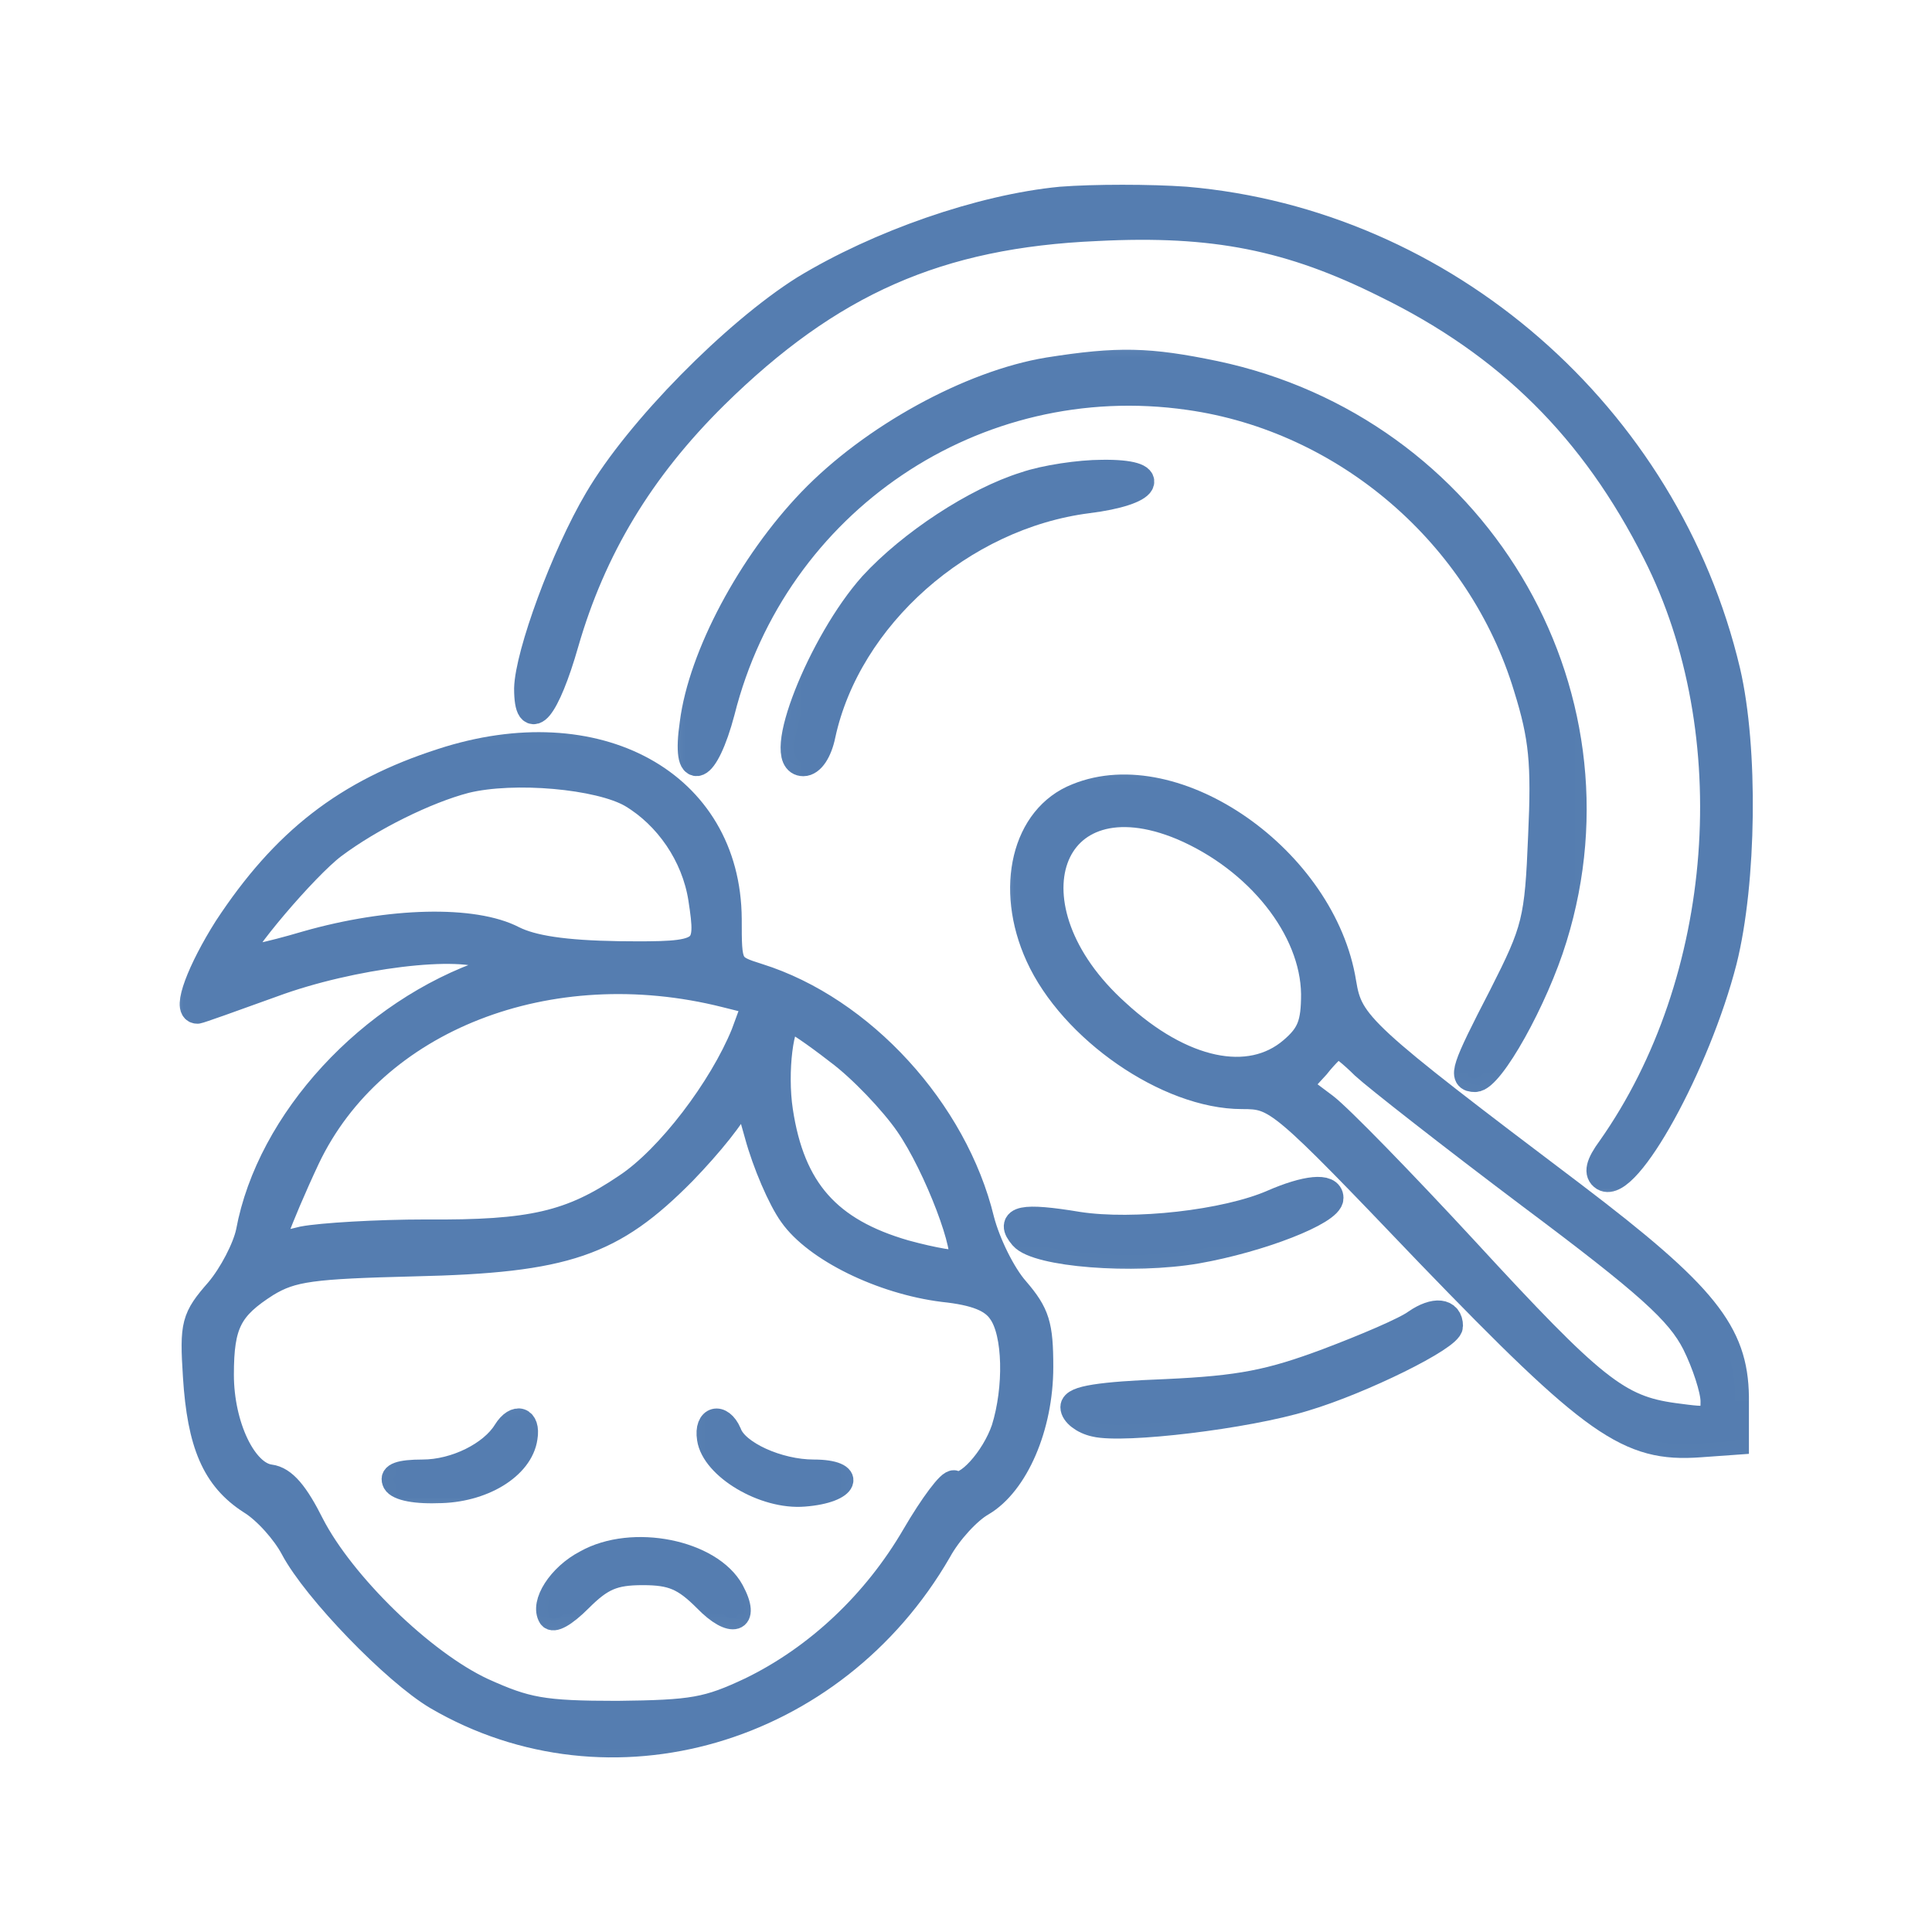 <svg width="100" height="100" viewBox="0 0 100 100" fill="none" xmlns="http://www.w3.org/2000/svg">
<path d="M54.922 10.362C50.769 10.76 45.468 12.616 41.624 14.957C38.046 17.21 33.053 22.247 30.933 25.869C29.21 28.785 27.354 33.866 27.31 35.633C27.31 37.886 28.282 36.693 29.254 33.291C30.668 28.387 33.142 24.279 36.985 20.479C42.95 14.604 48.56 12.13 56.778 11.776C62.83 11.467 66.806 12.262 71.754 14.736C78.072 17.829 82.49 22.202 85.715 28.608C90.442 37.93 89.47 50.786 83.374 59.446C82.755 60.285 82.667 60.727 83.02 60.948C84.213 61.654 87.836 55.072 89.205 49.726C90.221 45.662 90.31 38.725 89.382 34.749C86.245 21.495 74.759 11.511 61.372 10.362C59.517 10.23 56.645 10.23 54.922 10.362Z" fill="#557DB0"/>
<mask id="mask0_18_511" style="mask-type:luminance" maskUnits="userSpaceOnUse" x="25" y="8" width="68" height="55">
<path d="M91.31 9H26.31V62H91.31V9Z" fill="white" stroke="#557DB0" stroke-width="1.4"/>
<path d="M54.922 10.362C50.769 10.76 45.468 12.616 41.624 14.957C38.046 17.21 33.053 22.247 30.933 25.869C29.21 28.785 27.354 33.866 27.31 35.633C27.31 37.886 28.282 36.693 29.254 33.291C30.668 28.387 33.142 24.279 36.985 20.479C42.95 14.604 48.56 12.13 56.778 11.776C62.83 11.467 66.806 12.262 71.754 14.736C78.072 17.829 82.49 22.202 85.715 28.608C90.442 37.93 89.47 50.786 83.374 59.446C82.755 60.285 82.667 60.727 83.02 60.948C84.213 61.654 87.836 55.072 89.205 49.726C90.221 45.662 90.31 38.725 89.382 34.749C86.245 21.495 74.759 11.511 61.372 10.362C59.517 10.23 56.645 10.23 54.922 10.362Z" stroke="#557DB0" stroke-width="1.4"/>
</mask>
<g mask="url(#mask0_18_511)">
<path d="M54.922 10.362C50.769 10.76 45.468 12.616 41.624 14.957C38.046 17.21 33.053 22.247 30.933 25.869C29.21 28.785 27.354 33.866 27.31 35.633C27.31 37.886 28.282 36.693 29.254 33.291C30.668 28.387 33.142 24.279 36.985 20.479C42.95 14.604 48.56 12.13 56.778 11.776C62.83 11.467 66.806 12.262 71.754 14.736C78.072 17.829 82.49 22.202 85.715 28.608C90.442 37.93 89.47 50.786 83.374 59.446C82.755 60.285 82.667 60.727 83.02 60.948C84.213 61.654 87.836 55.072 89.205 49.726C90.221 45.662 90.31 38.725 89.382 34.749C86.245 21.495 74.759 11.511 61.372 10.362C59.517 10.23 56.645 10.23 54.922 10.362Z" stroke="#557DB0" stroke-width="1.4"/>
</g>
<path d="M54.26 19.198C50.239 19.861 45.158 22.644 41.978 25.958C38.885 29.183 36.323 33.954 35.881 37.444C35.439 40.448 36.499 40.007 37.339 36.826C40.078 25.958 50.46 18.933 61.549 20.524C69.678 21.672 76.658 27.681 79.044 35.589C79.839 38.151 79.972 39.477 79.795 43.276C79.618 47.65 79.486 48.136 77.763 51.538C75.775 55.381 75.642 55.823 76.349 55.823C77.144 55.823 79.442 51.714 80.414 48.533C84.39 35.677 76.261 22.202 62.874 19.375C59.473 18.668 57.882 18.624 54.26 19.198Z" fill="#557DB0"/>
<mask id="mask1_18_511" style="mask-type:luminance" maskUnits="userSpaceOnUse" x="34" y="17" width="50" height="41">
<path d="M82.777 17.823H34.777V56.823H82.777V17.823Z" fill="white" stroke="#557DB0" stroke-width="1.4"/>
<path d="M54.26 19.198C50.239 19.861 45.158 22.644 41.978 25.958C38.885 29.183 36.323 33.954 35.881 37.444C35.439 40.448 36.499 40.007 37.339 36.826C40.078 25.958 50.46 18.933 61.549 20.524C69.678 21.672 76.658 27.681 79.044 35.589C79.839 38.151 79.972 39.477 79.795 43.276C79.618 47.65 79.486 48.136 77.763 51.538C75.775 55.381 75.642 55.823 76.349 55.823C77.144 55.823 79.442 51.714 80.414 48.533C84.39 35.677 76.261 22.202 62.874 19.375C59.473 18.668 57.882 18.624 54.26 19.198Z" stroke="#557DB0" stroke-width="1.4"/>
</mask>
<g mask="url(#mask1_18_511)">
<path d="M54.26 19.198C50.239 19.861 45.158 22.644 41.978 25.958C38.885 29.183 36.323 33.954 35.881 37.444C35.439 40.448 36.499 40.007 37.339 36.826C40.078 25.958 50.46 18.933 61.549 20.524C69.678 21.672 76.658 27.681 79.044 35.589C79.839 38.151 79.972 39.477 79.795 43.276C79.618 47.65 79.486 48.136 77.763 51.538C75.775 55.381 75.642 55.823 76.349 55.823C77.144 55.823 79.442 51.714 80.414 48.533C84.39 35.677 76.261 22.202 62.874 19.375C59.473 18.668 57.882 18.624 54.26 19.198Z" stroke="#557DB0" stroke-width="1.4"/>
</g>
<path d="M53.067 25.118C50.504 25.913 47.147 28.122 45.159 30.287C42.508 33.247 40.034 39.476 41.58 39.476C41.978 39.476 42.375 38.902 42.552 38.018C43.877 31.922 49.753 26.708 56.292 25.869C59.517 25.471 60.091 24.455 57.043 24.499C55.894 24.499 54.083 24.765 53.067 25.118Z" fill="#557DB0"/>
<mask id="mask2_18_511" style="mask-type:luminance" maskUnits="userSpaceOnUse" x="39" y="22" width="22" height="20">
<path d="M60.102 23.476H40.102V40.476H60.102V23.476Z" fill="white" stroke="#557DB0" stroke-width="1.4"/>
<path d="M53.067 25.118C50.504 25.913 47.147 28.122 45.159 30.287C42.508 33.247 40.034 39.476 41.58 39.476C41.978 39.476 42.375 38.902 42.552 38.018C43.877 31.922 49.753 26.708 56.292 25.869C59.517 25.471 60.091 24.455 57.043 24.499C55.894 24.499 54.083 24.765 53.067 25.118Z" stroke="#557DB0" stroke-width="1.4"/>
</mask>
<g mask="url(#mask2_18_511)">
<path d="M53.067 25.118C50.504 25.913 47.147 28.122 45.159 30.287C42.508 33.247 40.034 39.476 41.58 39.476C41.978 39.476 42.375 38.902 42.552 38.018C43.877 31.922 49.753 26.708 56.292 25.869C59.517 25.471 60.091 24.455 57.043 24.499C55.894 24.499 54.083 24.765 53.067 25.118Z" stroke="#557DB0" stroke-width="1.4"/>
</g>
<path d="M22.892 39.432C17.944 41.023 14.719 43.541 11.759 48.047C10.389 50.212 9.594 52.288 10.213 52.288C10.301 52.288 12.024 51.67 14.101 50.919C18.165 49.416 23.908 48.71 25.366 49.549C26.162 49.991 26.162 50.035 25.322 50.3C19.181 52.377 13.968 58.032 12.908 63.775C12.731 64.614 12.024 65.984 11.317 66.823C10.08 68.237 9.992 68.546 10.168 71.241C10.389 74.731 11.14 76.499 12.996 77.691C13.791 78.177 14.763 79.282 15.205 80.121C16.354 82.286 20.462 86.527 22.627 87.808C31.551 93.022 43.126 89.664 48.56 80.254C49.09 79.282 50.107 78.177 50.813 77.78C52.536 76.763 53.818 73.848 53.818 70.755C53.818 68.59 53.641 68.016 52.581 66.779C51.874 65.984 51.079 64.349 50.769 63.156C49.4 57.501 44.584 52.244 39.239 50.565C37.692 50.079 37.692 50.035 37.692 47.561C37.648 40.536 30.889 36.825 22.892 39.432ZM32.7 41.111C34.556 42.215 35.969 44.248 36.323 46.501C36.764 49.372 36.632 49.461 32.037 49.416C29.166 49.372 27.531 49.107 26.559 48.621C24.527 47.561 20.197 47.649 15.868 48.886C13.924 49.461 12.289 49.814 12.289 49.593C12.289 48.975 15.779 44.866 17.237 43.762C19.181 42.304 22.053 40.89 24.085 40.36C26.603 39.741 31.021 40.139 32.7 41.111ZM37.56 51.449L39.15 51.846L38.532 53.525C37.383 56.353 34.644 59.975 32.435 61.433C29.563 63.377 27.531 63.863 22.053 63.819C19.49 63.819 16.619 63.996 15.691 64.172C14.101 64.57 14.056 64.526 14.277 63.642C14.454 63.112 15.161 61.433 15.868 59.931C19.314 52.686 28.415 49.151 37.56 51.449ZM43.391 54.409C44.584 55.292 46.219 57.015 47.014 58.164C48.516 60.329 50.239 64.879 49.753 65.365C49.577 65.498 48.295 65.277 46.837 64.879C42.861 63.731 40.962 61.61 40.343 57.501C40.034 55.469 40.387 52.73 40.917 52.73C41.094 52.73 42.199 53.481 43.391 54.409ZM41.006 62.847C42.243 64.614 45.645 66.293 48.825 66.691C50.504 66.867 51.388 67.221 51.83 67.883C52.625 68.988 52.669 71.86 52.006 73.98C51.476 75.526 50.018 77.161 49.4 76.808C49.223 76.675 48.295 77.912 47.367 79.503C45.335 82.993 42.331 85.82 38.885 87.499C36.632 88.559 35.881 88.692 31.949 88.736C28.061 88.736 27.222 88.559 24.969 87.543C21.832 86.085 17.679 82.021 16.089 78.928C15.293 77.338 14.675 76.587 13.968 76.499C12.598 76.322 11.406 73.803 11.406 71.153C11.406 68.502 11.847 67.663 13.791 66.426C15.117 65.63 16.133 65.498 21.434 65.365C29.298 65.189 31.684 64.349 35.351 60.638C36.72 59.224 38.002 57.634 38.178 57.06C38.443 56.22 38.62 56.485 39.239 58.738C39.636 60.196 40.431 62.052 41.006 62.847Z" fill="#557DB0"/>
<mask id="mask3_18_511" style="mask-type:luminance" maskUnits="userSpaceOnUse" x="8" y="36" width="48" height="56">
<path d="M55 37.263H9V91.263H55V37.263Z" fill="white" stroke="#557DB0" stroke-width="1.4"/>
<path d="M22.892 39.432C17.944 41.023 14.719 43.541 11.759 48.047C10.389 50.212 9.594 52.288 10.213 52.288C10.301 52.288 12.024 51.67 14.101 50.919C18.165 49.416 23.908 48.71 25.366 49.549C26.162 49.991 26.162 50.035 25.322 50.3C19.181 52.377 13.968 58.032 12.908 63.775C12.731 64.614 12.024 65.984 11.317 66.823C10.08 68.237 9.992 68.546 10.168 71.241C10.389 74.731 11.14 76.499 12.996 77.691C13.791 78.177 14.763 79.282 15.205 80.121C16.354 82.286 20.462 86.527 22.627 87.808C31.551 93.022 43.126 89.664 48.56 80.254C49.09 79.282 50.107 78.177 50.813 77.78C52.536 76.763 53.818 73.848 53.818 70.755C53.818 68.59 53.641 68.016 52.581 66.779C51.874 65.984 51.079 64.349 50.769 63.156C49.4 57.501 44.584 52.244 39.239 50.565C37.692 50.079 37.692 50.035 37.692 47.561C37.648 40.536 30.889 36.825 22.892 39.432ZM32.7 41.111C34.556 42.215 35.969 44.248 36.323 46.501C36.764 49.372 36.632 49.461 32.037 49.416C29.166 49.372 27.531 49.107 26.559 48.621C24.527 47.561 20.197 47.649 15.868 48.886C13.924 49.461 12.289 49.814 12.289 49.593C12.289 48.975 15.779 44.866 17.237 43.762C19.181 42.304 22.053 40.89 24.085 40.36C26.603 39.741 31.021 40.139 32.7 41.111ZM37.56 51.449L39.15 51.846L38.532 53.525C37.383 56.353 34.644 59.975 32.435 61.433C29.563 63.377 27.531 63.863 22.053 63.819C19.49 63.819 16.619 63.996 15.691 64.172C14.101 64.57 14.056 64.526 14.277 63.642C14.454 63.112 15.161 61.433 15.868 59.931C19.314 52.686 28.415 49.151 37.56 51.449ZM43.391 54.409C44.584 55.292 46.219 57.015 47.014 58.164C48.516 60.329 50.239 64.879 49.753 65.365C49.577 65.498 48.295 65.277 46.837 64.879C42.861 63.731 40.962 61.61 40.343 57.501C40.034 55.469 40.387 52.73 40.917 52.73C41.094 52.73 42.199 53.481 43.391 54.409ZM41.006 62.847C42.243 64.614 45.645 66.293 48.825 66.691C50.504 66.867 51.388 67.221 51.83 67.883C52.625 68.988 52.669 71.86 52.006 73.98C51.476 75.526 50.018 77.161 49.4 76.808C49.223 76.675 48.295 77.912 47.367 79.503C45.335 82.993 42.331 85.82 38.885 87.499C36.632 88.559 35.881 88.692 31.949 88.736C28.061 88.736 27.222 88.559 24.969 87.543C21.832 86.085 17.679 82.021 16.089 78.928C15.293 77.338 14.675 76.587 13.968 76.499C12.598 76.322 11.406 73.803 11.406 71.153C11.406 68.502 11.847 67.663 13.791 66.426C15.117 65.63 16.133 65.498 21.434 65.365C29.298 65.189 31.684 64.349 35.351 60.638C36.72 59.224 38.002 57.634 38.178 57.06C38.443 56.22 38.62 56.485 39.239 58.738C39.636 60.196 40.431 62.052 41.006 62.847Z" stroke="#557DB0" stroke-width="1.4"/>
</mask>
<g mask="url(#mask3_18_511)">
<path d="M22.892 39.432C17.944 41.023 14.719 43.541 11.759 48.047C10.389 50.212 9.594 52.288 10.213 52.288C10.301 52.288 12.024 51.67 14.101 50.919C18.165 49.416 23.908 48.71 25.366 49.549C26.162 49.991 26.162 50.035 25.322 50.3C19.181 52.377 13.968 58.032 12.908 63.775C12.731 64.614 12.024 65.984 11.317 66.823C10.08 68.237 9.992 68.546 10.168 71.241C10.389 74.731 11.14 76.499 12.996 77.691C13.791 78.177 14.763 79.282 15.205 80.121C16.354 82.286 20.462 86.527 22.627 87.808C31.551 93.022 43.126 89.664 48.56 80.254C49.09 79.282 50.107 78.177 50.813 77.78C52.536 76.763 53.818 73.848 53.818 70.755C53.818 68.59 53.641 68.016 52.581 66.779C51.874 65.984 51.079 64.349 50.769 63.156C49.4 57.501 44.584 52.244 39.239 50.565C37.692 50.079 37.692 50.035 37.692 47.561C37.648 40.536 30.889 36.825 22.892 39.432ZM32.7 41.111C34.556 42.215 35.969 44.248 36.323 46.501C36.764 49.372 36.632 49.461 32.037 49.416C29.166 49.372 27.531 49.107 26.559 48.621C24.527 47.561 20.197 47.649 15.868 48.886C13.924 49.461 12.289 49.814 12.289 49.593C12.289 48.975 15.779 44.866 17.237 43.762C19.181 42.304 22.053 40.89 24.085 40.36C26.603 39.741 31.021 40.139 32.7 41.111ZM37.56 51.449L39.15 51.846L38.532 53.525C37.383 56.353 34.644 59.975 32.435 61.433C29.563 63.377 27.531 63.863 22.053 63.819C19.49 63.819 16.619 63.996 15.691 64.172C14.101 64.57 14.056 64.526 14.277 63.642C14.454 63.112 15.161 61.433 15.868 59.931C19.314 52.686 28.415 49.151 37.56 51.449ZM43.391 54.409C44.584 55.292 46.219 57.015 47.014 58.164C48.516 60.329 50.239 64.879 49.753 65.365C49.577 65.498 48.295 65.277 46.837 64.879C42.861 63.731 40.962 61.61 40.343 57.501C40.034 55.469 40.387 52.73 40.917 52.73C41.094 52.73 42.199 53.481 43.391 54.409ZM41.006 62.847C42.243 64.614 45.645 66.293 48.825 66.691C50.504 66.867 51.388 67.221 51.83 67.883C52.625 68.988 52.669 71.86 52.006 73.98C51.476 75.526 50.018 77.161 49.4 76.808C49.223 76.675 48.295 77.912 47.367 79.503C45.335 82.993 42.331 85.82 38.885 87.499C36.632 88.559 35.881 88.692 31.949 88.736C28.061 88.736 27.222 88.559 24.969 87.543C21.832 86.085 17.679 82.021 16.089 78.928C15.293 77.338 14.675 76.587 13.968 76.499C12.598 76.322 11.406 73.803 11.406 71.153C11.406 68.502 11.847 67.663 13.791 66.426C15.117 65.63 16.133 65.498 21.434 65.365C29.298 65.189 31.684 64.349 35.351 60.638C36.72 59.224 38.002 57.634 38.178 57.06C38.443 56.22 38.62 56.485 39.239 58.738C39.636 60.196 40.431 62.052 41.006 62.847Z" stroke="#557DB0" stroke-width="1.4"/>
</g>
<path d="M26.117 74.069C25.41 75.217 23.555 76.145 21.876 76.145C20.683 76.145 20.241 76.322 20.374 76.675C20.462 77.028 21.346 77.249 22.627 77.205C24.969 77.205 27.001 75.968 27.222 74.422C27.398 73.406 26.692 73.141 26.117 74.069Z" fill="#557DB0"/>
<mask id="mask4_18_511" style="mask-type:luminance" maskUnits="userSpaceOnUse" x="18" y="71" width="11" height="8">
<path d="M28.351 72.211H19.351V78.211H28.351V72.211Z" fill="white" stroke="#557DB0" stroke-width="1.2"/>
<path d="M26.117 74.069C25.41 75.217 23.555 76.145 21.876 76.145C20.683 76.145 20.241 76.322 20.374 76.675C20.462 77.028 21.346 77.249 22.627 77.205C24.969 77.205 27.001 75.968 27.222 74.422C27.398 73.406 26.692 73.141 26.117 74.069Z" stroke="#557DB0" stroke-width="1.2"/>
</mask>
<g mask="url(#mask4_18_511)">
<path d="M26.117 74.069C25.41 75.217 23.555 76.145 21.876 76.145C20.683 76.145 20.241 76.322 20.374 76.675C20.462 77.028 21.346 77.249 22.627 77.205C24.969 77.205 27.001 75.968 27.222 74.422C27.398 73.406 26.692 73.141 26.117 74.069Z" stroke="#557DB0" stroke-width="1.2"/>
</g>
<path d="M36.676 74.466C36.897 75.968 39.548 77.559 41.624 77.382C43.922 77.205 44.319 76.145 42.11 76.145C40.299 76.145 38.134 75.173 37.781 74.157C37.339 73.141 36.499 73.362 36.676 74.466Z" fill="#557DB0"/>
<mask id="mask5_18_511" style="mask-type:luminance" maskUnits="userSpaceOnUse" x="35" y="71" width="11" height="8">
<path d="M44.652 72.396H35.652V78.396H44.652V72.396Z" fill="white" stroke="#557DB0" stroke-width="1.2"/>
<path d="M36.676 74.466C36.897 75.968 39.548 77.559 41.624 77.382C43.922 77.205 44.319 76.145 42.11 76.145C40.299 76.145 38.134 75.173 37.781 74.157C37.339 73.141 36.499 73.362 36.676 74.466Z" stroke="#557DB0" stroke-width="1.2"/>
</mask>
<g mask="url(#mask5_18_511)">
<path d="M36.676 74.466C36.897 75.968 39.548 77.559 41.624 77.382C43.922 77.205 44.319 76.145 42.11 76.145C40.299 76.145 38.134 75.173 37.781 74.157C37.339 73.141 36.499 73.362 36.676 74.466Z" stroke="#557DB0" stroke-width="1.2"/>
</g>
<path d="M30.314 80.828C28.945 81.535 28.017 82.993 28.459 83.7C28.636 83.965 29.254 83.612 30.049 82.816C31.154 81.712 31.772 81.447 33.274 81.447C34.776 81.447 35.395 81.712 36.499 82.816C37.869 84.23 38.797 83.965 37.913 82.33C36.809 80.298 32.744 79.459 30.314 80.828Z" fill="#557DB0"/>
<mask id="mask6_18_511" style="mask-type:luminance" maskUnits="userSpaceOnUse" x="26" y="78" width="14" height="8">
<path d="M39.348 78.787H27.348V84.787H39.348V78.787Z" fill="white" stroke="#557DB0" stroke-width="1.2"/>
<path d="M30.314 80.828C28.945 81.535 28.017 82.993 28.459 83.7C28.636 83.965 29.254 83.612 30.049 82.816C31.154 81.712 31.772 81.447 33.274 81.447C34.776 81.447 35.395 81.712 36.499 82.816C37.869 84.23 38.797 83.965 37.913 82.33C36.809 80.298 32.744 79.459 30.314 80.828Z" stroke="#557DB0" stroke-width="1.2"/>
</mask>
<g mask="url(#mask6_18_511)">
<path d="M30.314 80.828C28.945 81.535 28.017 82.993 28.459 83.7C28.636 83.965 29.254 83.612 30.049 82.816C31.154 81.712 31.772 81.447 33.274 81.447C34.776 81.447 35.395 81.712 36.499 82.816C37.869 84.23 38.797 83.965 37.913 82.33C36.809 80.298 32.744 79.459 30.314 80.828Z" stroke="#557DB0" stroke-width="1.2"/>
</g>
<path d="M55.762 41.244C53.067 42.304 52.183 45.971 53.773 49.461C55.496 53.26 60.445 56.706 64.288 56.706C66.1 56.706 66.276 56.839 73.963 64.88C82.534 73.76 84.302 74.997 87.968 74.732L89.824 74.599V72.302C89.78 68.988 88.233 67.044 81.43 61.875C70.385 53.526 69.855 53.039 69.501 50.875C68.485 44.513 60.842 39.167 55.762 41.244ZM61.196 42.79C65.128 44.469 67.999 48.047 68.043 51.449C68.043 52.995 67.823 53.57 66.895 54.365C64.686 56.265 61.151 55.514 57.794 52.421C51.697 46.943 54.215 39.874 61.196 42.79ZM70.606 55.16C71.224 55.734 75.112 58.783 79.221 61.875C85.362 66.47 86.908 67.884 87.748 69.518C88.278 70.579 88.719 71.948 88.719 72.523C88.719 73.583 88.631 73.583 86.643 73.318C83.727 72.92 82.446 71.904 75.819 64.703C72.594 61.213 69.325 57.855 68.574 57.281L67.16 56.22L68.132 55.16C68.618 54.542 69.148 54.056 69.236 54.056C69.369 54.056 69.987 54.542 70.606 55.16Z" fill="#557DB0"/>
<mask id="mask7_18_511" style="mask-type:luminance" maskUnits="userSpaceOnUse" x="51" y="39" width="41" height="38">
<path d="M90.983 39.763H51.983V75.763H90.983V39.763Z" fill="white" stroke="#557DB0" stroke-width="1.4"/>
<path d="M55.762 41.244C53.067 42.304 52.183 45.971 53.773 49.461C55.496 53.26 60.445 56.706 64.288 56.706C66.1 56.706 66.276 56.839 73.963 64.88C82.534 73.76 84.302 74.997 87.968 74.732L89.824 74.599V72.302C89.78 68.988 88.233 67.044 81.43 61.875C70.385 53.526 69.855 53.039 69.501 50.875C68.485 44.513 60.842 39.167 55.762 41.244ZM61.196 42.79C65.128 44.469 67.999 48.047 68.043 51.449C68.043 52.995 67.823 53.57 66.895 54.365C64.686 56.265 61.151 55.514 57.794 52.421C51.697 46.943 54.215 39.874 61.196 42.79ZM70.606 55.16C71.224 55.734 75.112 58.783 79.221 61.875C85.362 66.47 86.908 67.884 87.748 69.518C88.278 70.579 88.719 71.948 88.719 72.523C88.719 73.583 88.631 73.583 86.643 73.318C83.727 72.92 82.446 71.904 75.819 64.703C72.594 61.213 69.325 57.855 68.574 57.281L67.16 56.22L68.132 55.16C68.618 54.542 69.148 54.056 69.236 54.056C69.369 54.056 69.987 54.542 70.606 55.16Z" stroke="#557DB0" stroke-width="1.4"/>
</mask>
<g mask="url(#mask7_18_511)">
<path d="M55.762 41.244C53.067 42.304 52.183 45.971 53.773 49.461C55.496 53.26 60.445 56.706 64.288 56.706C66.1 56.706 66.276 56.839 73.963 64.88C82.534 73.76 84.302 74.997 87.968 74.732L89.824 74.599V72.302C89.78 68.988 88.233 67.044 81.43 61.875C70.385 53.526 69.855 53.039 69.501 50.875C68.485 44.513 60.842 39.167 55.762 41.244ZM61.196 42.79C65.128 44.469 67.999 48.047 68.043 51.449C68.043 52.995 67.823 53.57 66.895 54.365C64.686 56.265 61.151 55.514 57.794 52.421C51.697 46.943 54.215 39.874 61.196 42.79ZM70.606 55.16C71.224 55.734 75.112 58.783 79.221 61.875C85.362 66.47 86.908 67.884 87.748 69.518C88.278 70.579 88.719 71.948 88.719 72.523C88.719 73.583 88.631 73.583 86.643 73.318C83.727 72.92 82.446 71.904 75.819 64.703C72.594 61.213 69.325 57.855 68.574 57.281L67.16 56.22L68.132 55.16C68.618 54.542 69.148 54.056 69.236 54.056C69.369 54.056 69.987 54.542 70.606 55.16Z" stroke="#557DB0" stroke-width="1.4"/>
</g>
<path d="M65.879 62.273C63.449 63.333 58.678 63.863 55.806 63.422C52.89 62.936 52.183 63.112 52.934 63.996C53.685 64.879 58.633 65.277 61.947 64.703C65.216 64.128 68.839 62.715 68.839 62.008C68.839 61.389 67.602 61.522 65.879 62.273Z" fill="#557DB0"/>
<mask id="mask8_18_511" style="mask-type:luminance" maskUnits="userSpaceOnUse" x="50" y="59" width="21" height="8">
<path d="M69.656 59.971H51.656V65.971H69.656V59.971Z" fill="white" stroke="#557DB0" stroke-width="1.4"/>
<path d="M65.879 62.273C63.449 63.333 58.678 63.863 55.806 63.422C52.89 62.936 52.183 63.112 52.934 63.996C53.685 64.879 58.633 65.277 61.947 64.703C65.216 64.128 68.839 62.715 68.839 62.008C68.839 61.389 67.602 61.522 65.879 62.273Z" stroke="#557DB0" stroke-width="1.4"/>
</mask>
<g mask="url(#mask8_18_511)">
<path d="M65.879 62.273C63.449 63.333 58.678 63.863 55.806 63.422C52.89 62.936 52.183 63.112 52.934 63.996C53.685 64.879 58.633 65.277 61.947 64.703C65.216 64.128 68.839 62.715 68.839 62.008C68.839 61.389 67.602 61.522 65.879 62.273Z" stroke="#557DB0" stroke-width="1.4"/>
</g>
<path d="M73.301 68.458C72.771 68.856 70.694 69.739 68.706 70.49C65.746 71.595 64.2 71.904 60.356 72.081C56.91 72.213 55.585 72.434 55.585 72.832C55.585 73.141 56.071 73.539 56.689 73.671C58.147 74.025 64.509 73.273 67.513 72.346C70.473 71.462 75.024 69.209 75.024 68.635C75.024 67.884 74.273 67.795 73.301 68.458Z" fill="#557DB0"/>
<mask id="mask9_18_511" style="mask-type:luminance" maskUnits="userSpaceOnUse" x="53" y="66" width="25" height="10">
<path d="M76.585 66.76H54.585V74.76H76.585V66.76Z" fill="white" stroke="#557DB0" stroke-width="1.4"/>
<path d="M73.301 68.458C72.771 68.856 70.694 69.739 68.706 70.49C65.746 71.595 64.2 71.904 60.356 72.081C56.91 72.213 55.585 72.434 55.585 72.832C55.585 73.141 56.071 73.539 56.689 73.671C58.147 74.025 64.509 73.273 67.513 72.346C70.473 71.462 75.024 69.209 75.024 68.635C75.024 67.884 74.273 67.795 73.301 68.458Z" stroke="#557DB0" stroke-width="1.4"/>
</mask>
<g mask="url(#mask9_18_511)">
<path d="M73.301 68.458C72.771 68.856 70.694 69.739 68.706 70.49C65.746 71.595 64.2 71.904 60.356 72.081C56.91 72.213 55.585 72.434 55.585 72.832C55.585 73.141 56.071 73.539 56.689 73.671C58.147 74.025 64.509 73.273 67.513 72.346C70.473 71.462 75.024 69.209 75.024 68.635C75.024 67.884 74.273 67.795 73.301 68.458Z" stroke="#557DB0" stroke-width="1.4"/>
</g>
</svg>
